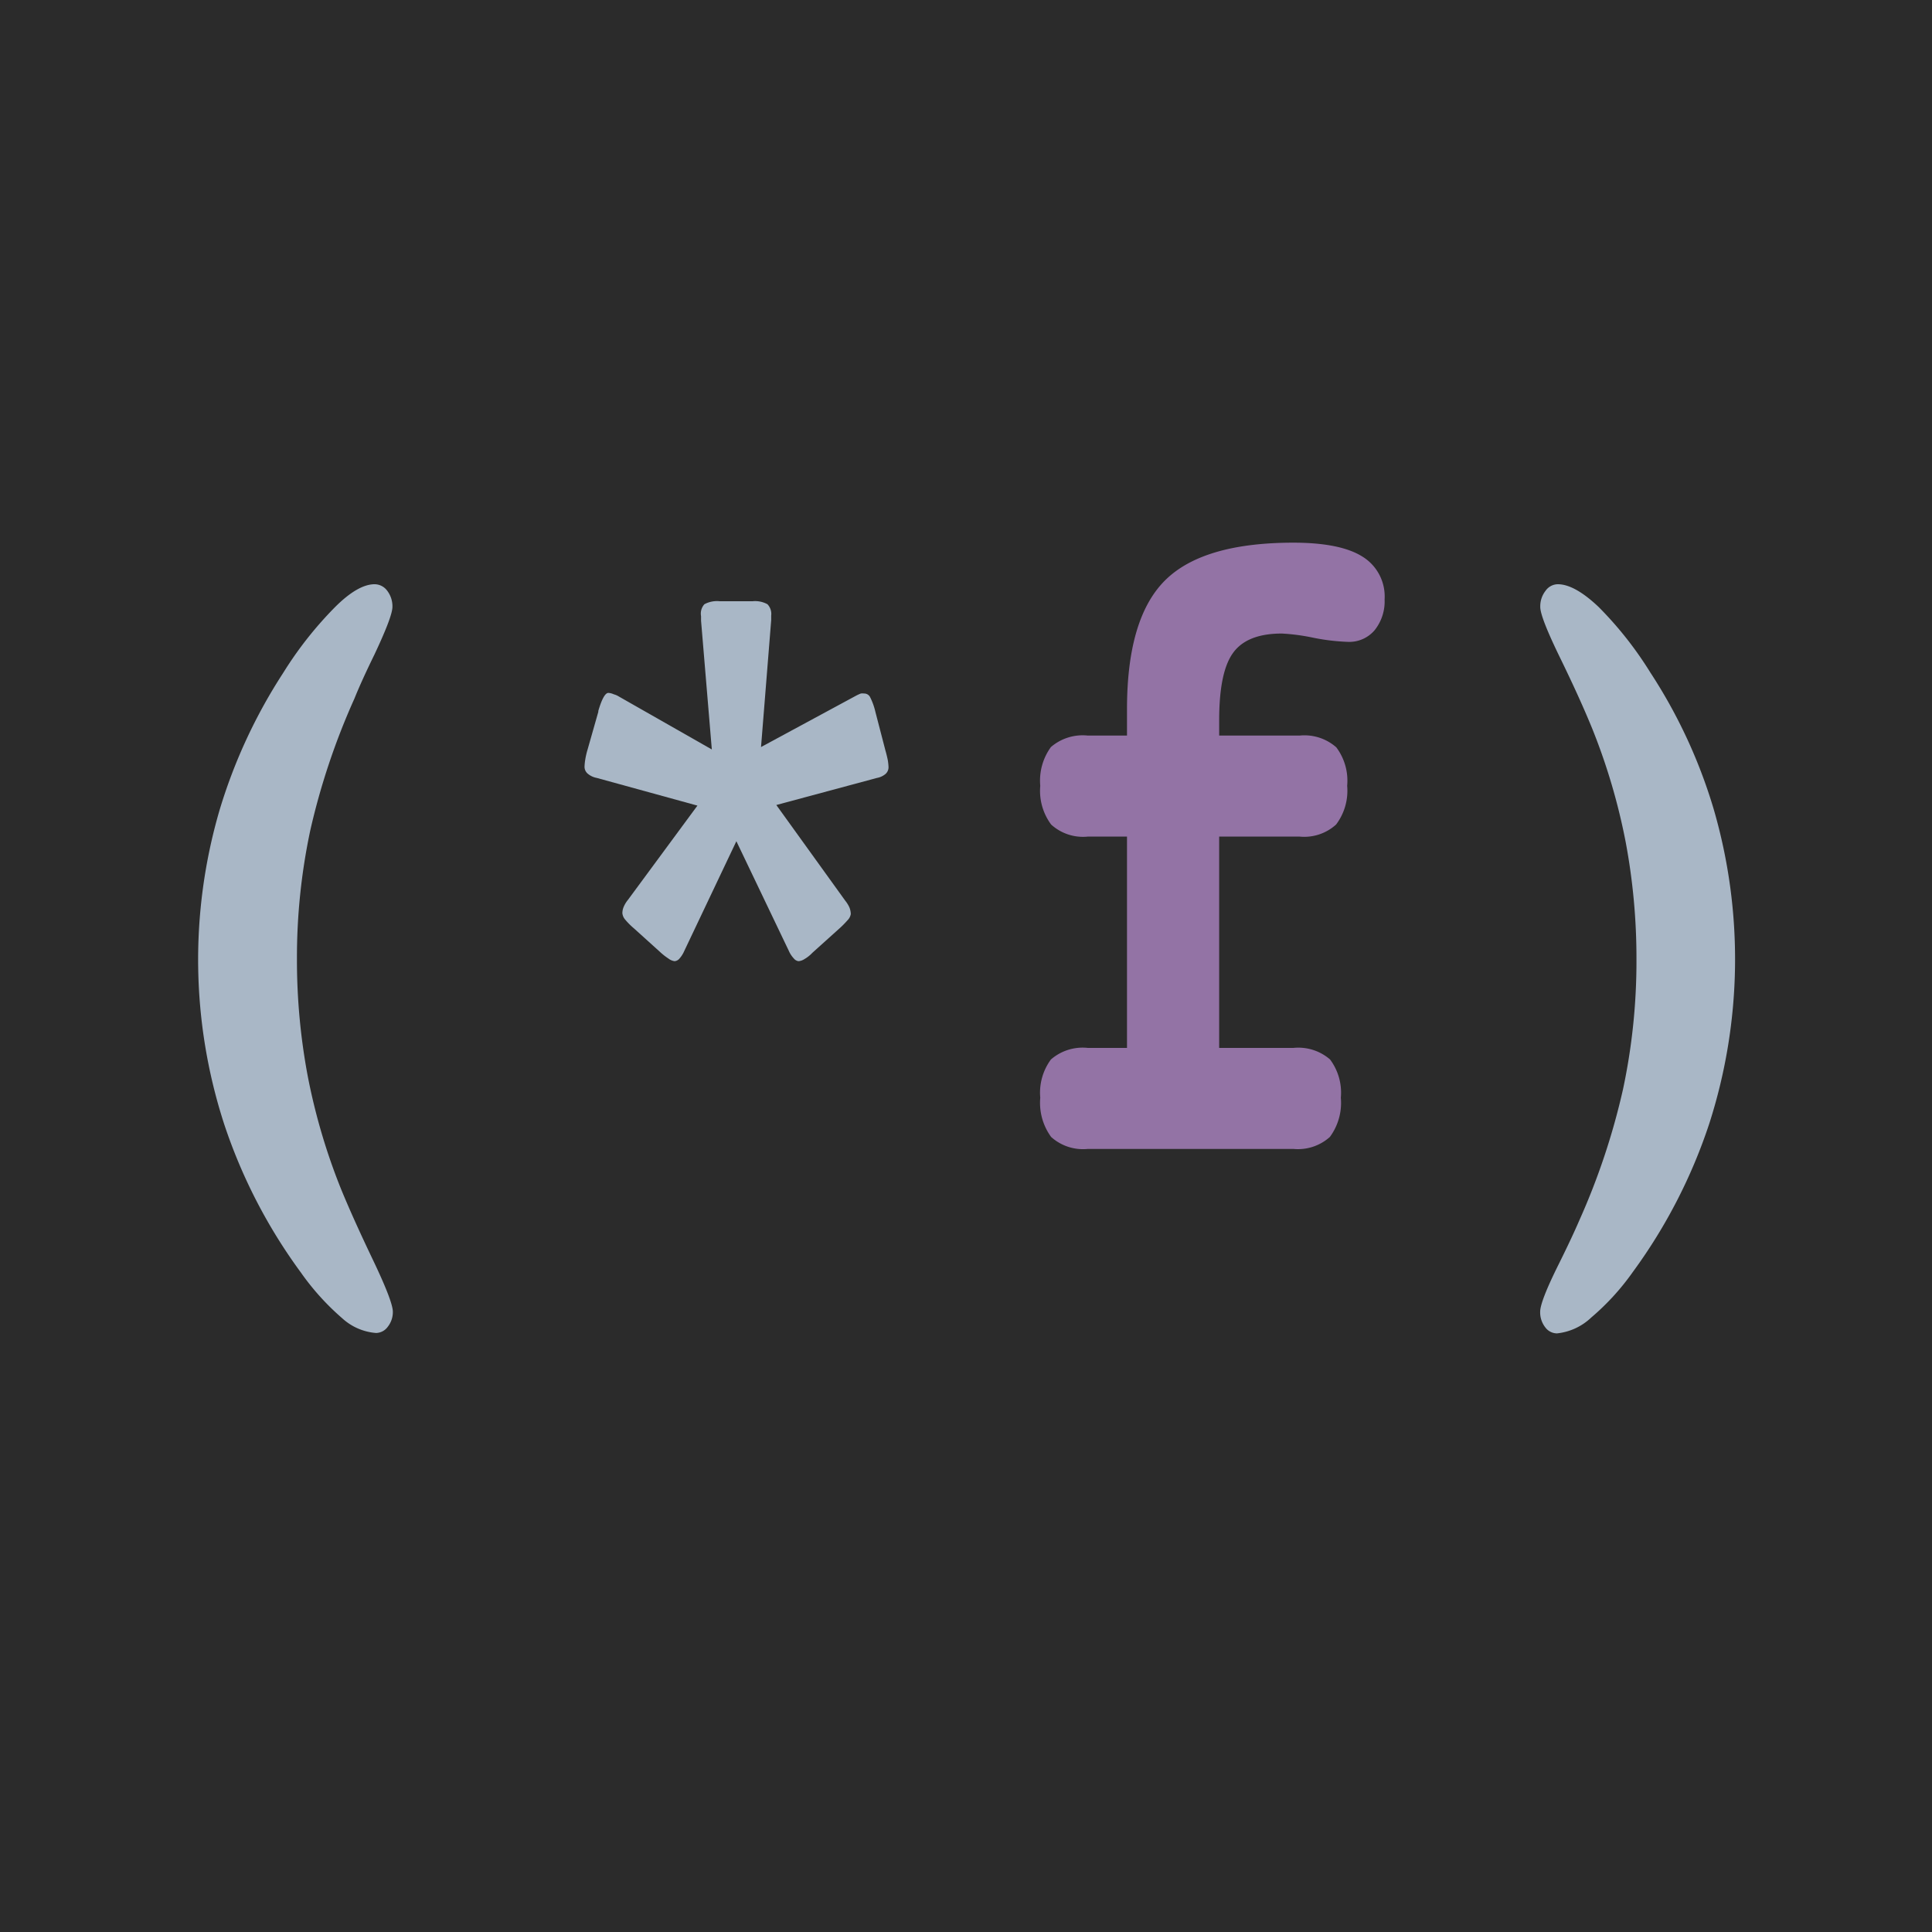 <svg id="Background" xmlns="http://www.w3.org/2000/svg" viewBox="0 0 192 192"><defs><style>.cls-1{fill:#2b2b2b;}.cls-2{fill:#a9b7c6;}.cls-3{fill:#9373a5;}</style></defs><rect class="cls-1" x="-3" y="-3" width="198" height="198"/><path class="cls-2" d="M37.23,58.06a1.57,1.57,0,0,1,1.26.66A2.54,2.54,0,0,1,39,60.3c0,.65-.6,2.22-1.78,4.73q-1.3,2.66-2,4.4A69.4,69.4,0,0,0,30.84,82.5a60.63,60.63,0,0,0-1.33,12.83,62.33,62.33,0,0,0,1.07,11.6,61.29,61.29,0,0,0,3.31,11.23q1.19,2.9,3.15,7t2,5.16a2.36,2.36,0,0,1-.51,1.54,1.46,1.46,0,0,1-1.16.61A5.62,5.62,0,0,1,34,131a25,25,0,0,1-4.1-4.54,53.09,53.09,0,0,1-7.63-14.77,52.92,52.92,0,0,1-.46-31.15,52.92,52.92,0,0,1,6.34-13.68,37.2,37.2,0,0,1,5.11-6.49C34.81,58.81,36.14,58.06,37.23,58.06Z"/><path class="cls-2" d="M75.63,74.24l9.42-5.09a4.32,4.32,0,0,1,.5-.23,1.27,1.27,0,0,1,.32,0,.66.66,0,0,1,.59.34A6.51,6.51,0,0,1,87,70.76l1,3.85c.1.34.17.65.23.94a5.72,5.72,0,0,1,.07.66.9.9,0,0,1-.28.69,1.81,1.81,0,0,1-.87.41L77.15,80,84,89.51a3.12,3.12,0,0,1,.41.66,1.87,1.87,0,0,1,.14.67,1.13,1.13,0,0,1-.33.62,9.27,9.27,0,0,1-.89.89l-2.6,2.34a3.4,3.4,0,0,1-.78.62,1.27,1.27,0,0,1-.59.21.72.72,0,0,1-.48-.28,2.57,2.57,0,0,1-.48-.73L73.18,83.6,68,94.51a2.84,2.84,0,0,1-.5.78.7.7,0,0,1-.46.23,1.27,1.27,0,0,1-.61-.26,6.14,6.14,0,0,1-.84-.66L63,92.26a7,7,0,0,1-.87-.87,1.16,1.16,0,0,1-.28-.64,1.66,1.66,0,0,1,.15-.67,2.89,2.89,0,0,1,.41-.66l6.9-9.36-10-2.75a1.93,1.93,0,0,1-.91-.43.9.9,0,0,1-.31-.67,5,5,0,0,1,.07-.71,7.29,7.29,0,0,1,.23-1l1.07-3.76v-.09c.35-1.2.69-1.79,1-1.79A1.51,1.51,0,0,1,61,69a1.75,1.75,0,0,1,.47.2l9.27,5.28-1.07-12.8v-.45A1.39,1.39,0,0,1,70,60.05a2.62,2.62,0,0,1,1.52-.3h3.27a2.53,2.53,0,0,1,1.48.3,1.39,1.39,0,0,1,.37,1.13v.45Z"/><path class="cls-3" d="M121.16,73.1h8a4.78,4.78,0,0,1,3.64,1.17,5.52,5.52,0,0,1,1.08,3.82,5.57,5.57,0,0,1-1.1,3.85,4.7,4.7,0,0,1-3.62,1.2h-8v21h7.38a4.81,4.81,0,0,1,3.64,1.15,5.5,5.5,0,0,1,1.07,3.8,5.7,5.7,0,0,1-1.09,3.9,4.75,4.75,0,0,1-3.62,1.19H108.1a4.74,4.74,0,0,1-3.64-1.19,5.75,5.75,0,0,1-1.08-3.9,5.55,5.55,0,0,1,1.06-3.8,4.8,4.8,0,0,1,3.66-1.15H112v-21H108.1a4.7,4.7,0,0,1-3.64-1.2,5.62,5.62,0,0,1-1.08-3.85,5.66,5.66,0,0,1,1.06-3.85,4.84,4.84,0,0,1,3.66-1.14H112V70.48q0-9,3.75-12.77t12.76-3.78q4.68,0,6.88,1.38a4.65,4.65,0,0,1,2.21,4.26,4.58,4.58,0,0,1-1,3.07A3.31,3.31,0,0,1,134,63.79a21,21,0,0,1-3.47-.41,20.3,20.3,0,0,0-3.14-.42q-3.45,0-4.84,1.91c-.93,1.27-1.39,3.5-1.39,6.71Z"/><path class="cls-2" d="M153.07,60.3a2.48,2.48,0,0,1,.52-1.58,1.51,1.51,0,0,1,1.22-.66c1.11,0,2.47.75,4.07,2.27A36.26,36.26,0,0,1,164,66.82a51.7,51.7,0,0,1,6.31,13.61,53.36,53.36,0,0,1-.44,31.22,53,53,0,0,1-7.61,14.77,24.23,24.23,0,0,1-4.12,4.51,5.81,5.81,0,0,1-3.41,1.58,1.46,1.46,0,0,1-1.17-.61,2.41,2.41,0,0,1-.5-1.54c0-.67.6-2.23,1.82-4.68q1.34-2.7,2.07-4.4a68.91,68.91,0,0,0,4.35-13.06,61.06,61.06,0,0,0,1.33-12.89,62.61,62.61,0,0,0-1.07-11.64,61.39,61.39,0,0,0-3.31-11.24q-1.22-3-3.21-7.08T153.07,60.3Z"/></svg>